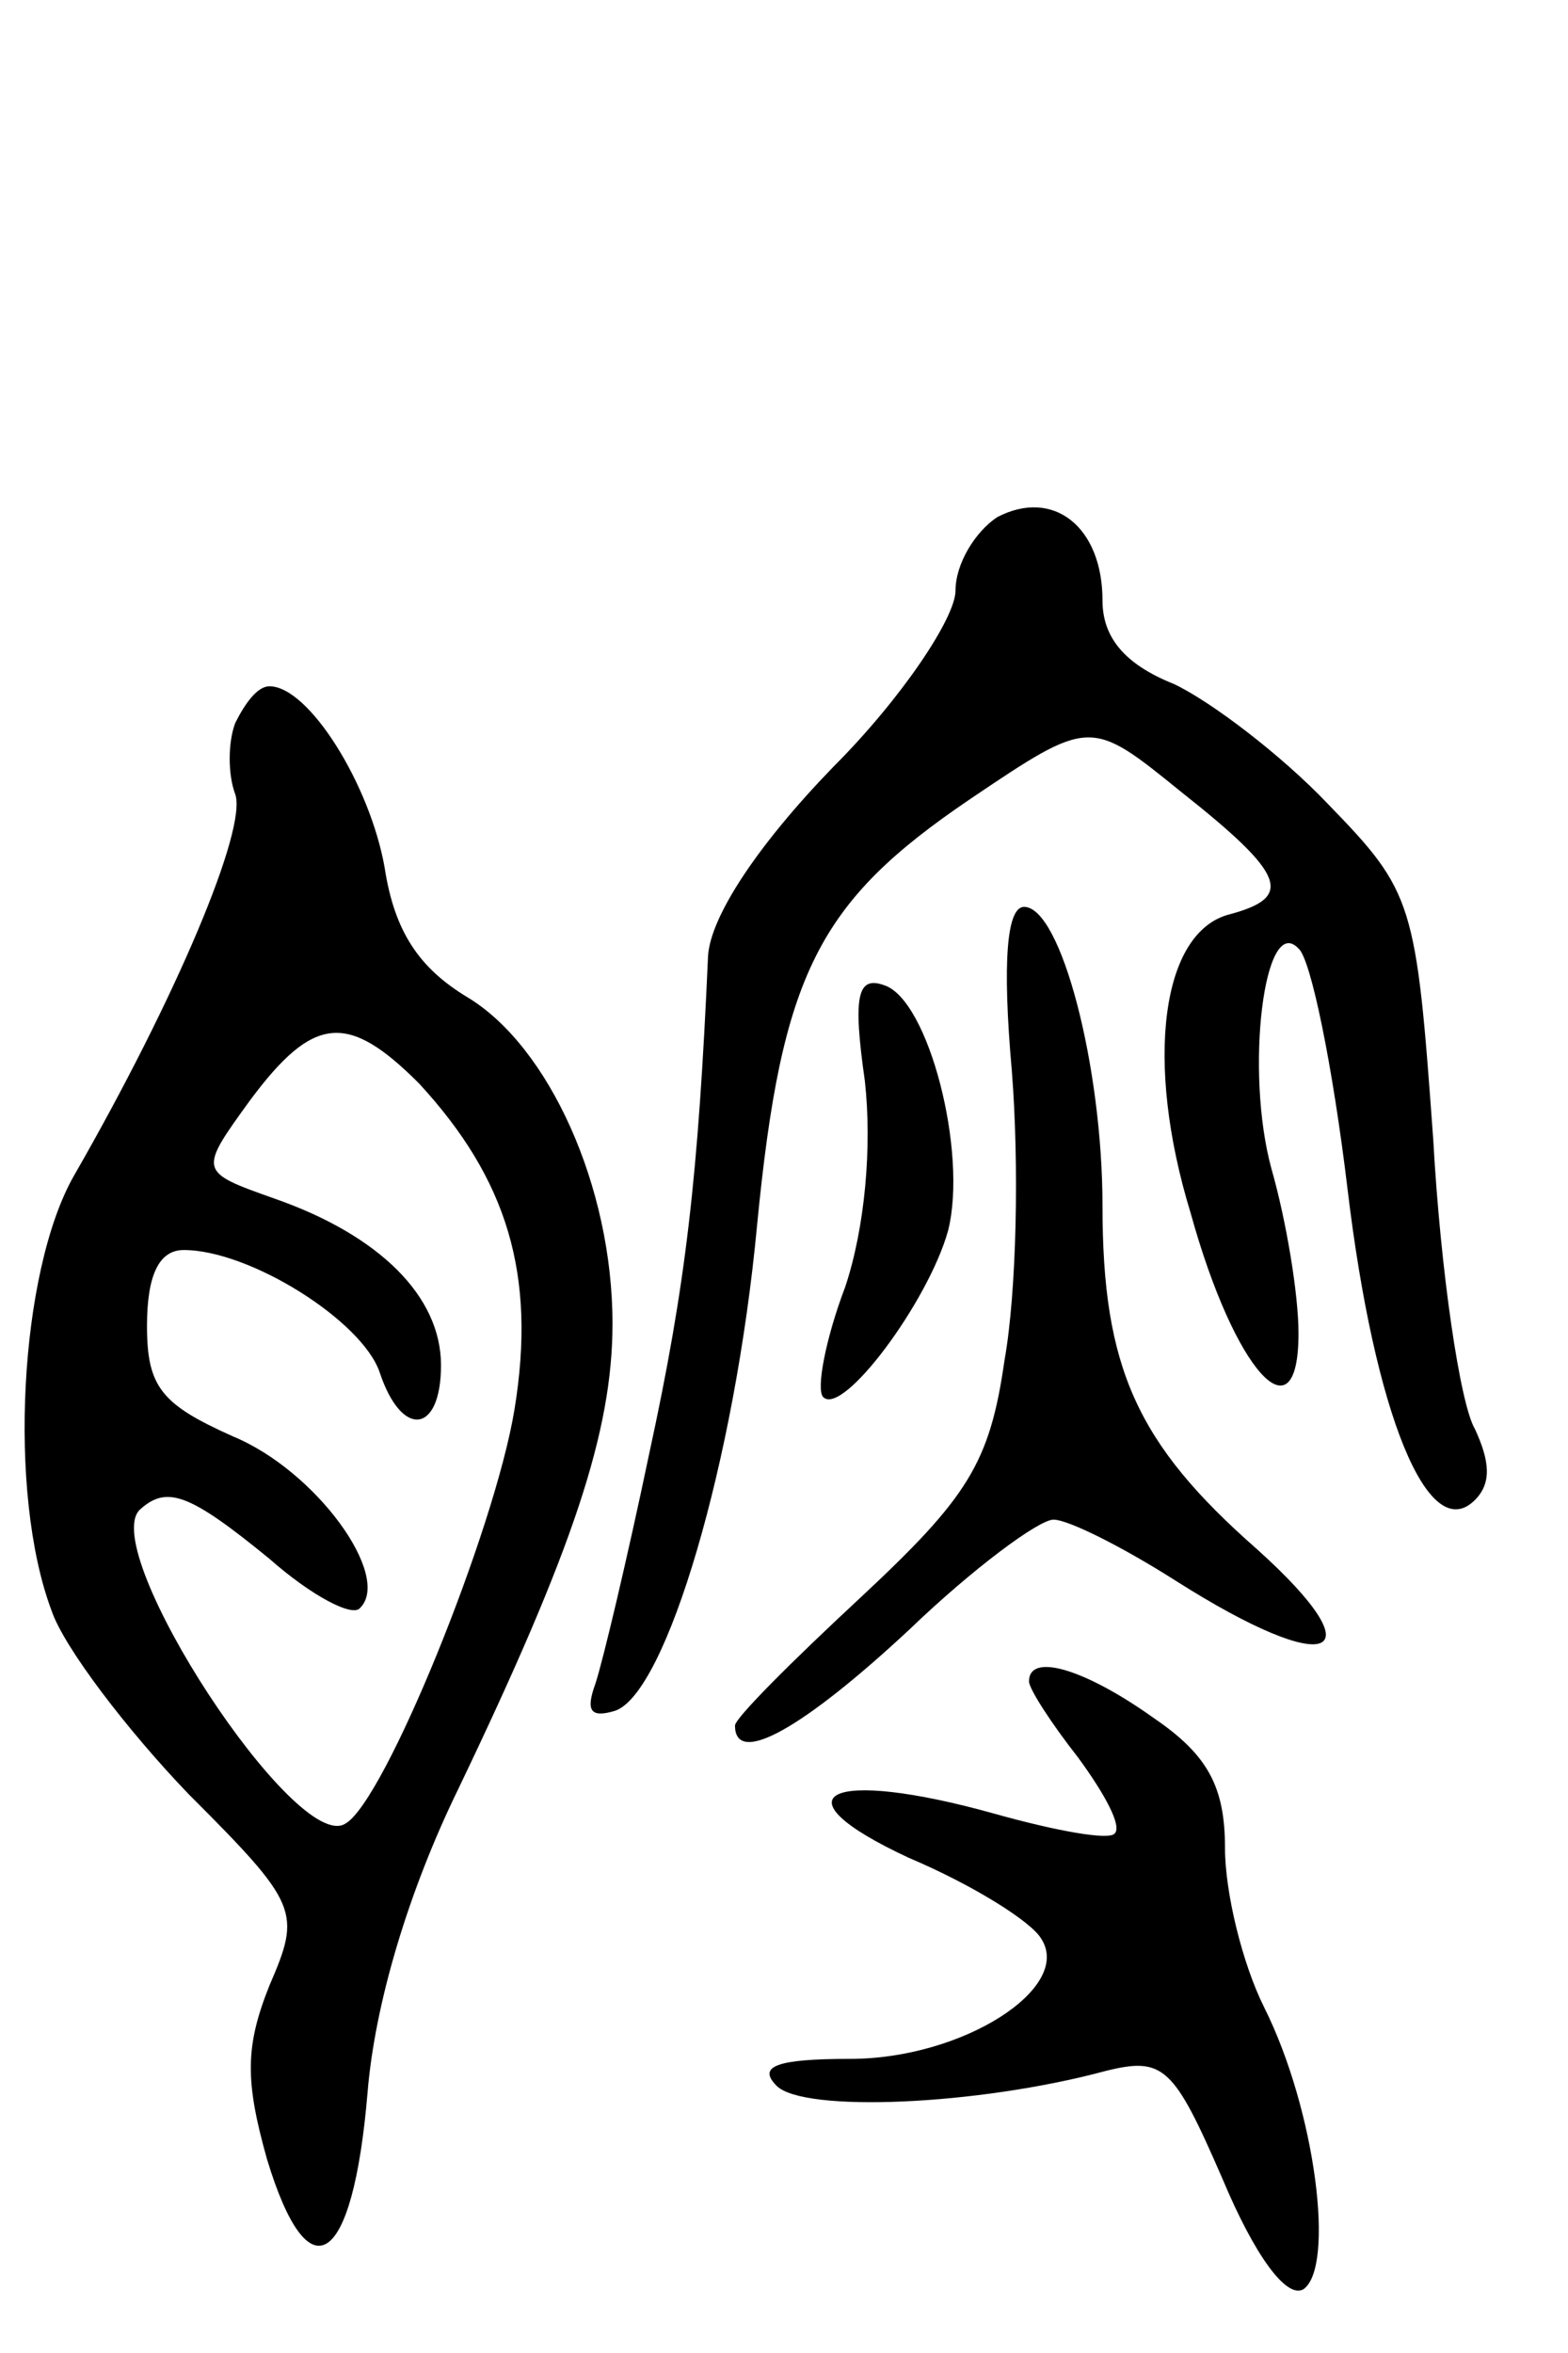 <svg version="1.0" xmlns="http://www.w3.org/2000/svg"
 width="64pt" height="96pt" viewBox="0 0 64 96"
 preserveAspectRatio="xMidYMid meet">
<g transform="translate(0,96) scale(0.1,-0.1)"
fill="#000000" stroke="none">
<path d="M407 749 c-9 -6 -17 -19 -17 -30 0 -11 -22 -44 -50 -72 -31 -32 -50
-61 -51 -77 -4 -90 -9 -134 -24 -203 -9 -43 -19 -85 -22 -94 -4 -11 -2 -14 8
-11 21 7 49 102 58 198 10 103 25 132 87 174 49 33 49 33 86 3 43 -34 46 -43
20 -50 -28 -7 -35 -60 -16 -122 18 -65 44 -93 44 -49 0 16 -5 46 -11 67 -11
40 -3 105 11 90 5 -4 14 -48 20 -98 11 -92 33 -146 52 -127 7 7 6 16 0 29 -6
10 -14 64 -17 118 -7 97 -8 101 -43 137 -19 20 -48 42 -63 49 -20 8 -29 19
-29 34 0 30 -20 46 -43 34z"/>
<path d="M96 665 c-3 -8 -3 -21 0 -29 5 -14 -24 -83 -66 -156 -22 -39 -27
-129 -9 -177 5 -15 31 -49 56 -75 45 -45 46 -48 33 -78 -10 -25 -10 -39 -1
-71 17 -56 35 -44 41 27 3 37 17 83 37 124 47 98 63 146 63 190 0 56 -26 113
-59 133 -20 12 -30 27 -34 53 -6 34 -31 74 -47 74 -5 0 -10 -7 -14 -15z m75
-147 c36 -39 48 -78 39 -133 -8 -49 -53 -160 -69 -169 -20 -13 -101 111 -84
128 11 10 20 7 53 -20 17 -15 34 -24 37 -20 13 13 -18 56 -52 70 -29 13 -35
20 -35 45 0 21 5 31 15 31 27 0 73 -29 80 -50 9 -27 25 -25 25 3 0 28 -25 53
-68 68 -31 11 -31 11 -10 40 26 35 40 36 69 7z"/>
<path d="M413 523 c3 -38 2 -90 -3 -118 -6 -42 -15 -56 -59 -97 -28 -26 -51
-49 -51 -52 0 -17 28 -1 71 39 26 25 53 45 59 45 6 0 28 -11 50 -25 63 -40 83
-32 33 13 -49 43 -63 74 -63 140 0 57 -17 122 -32 122 -7 0 -9 -22 -5 -67z"/>
<path d="M353 519 c3 -27 0 -60 -8 -84 -8 -21 -12 -42 -9 -45 8 -8 43 39 51
68 8 32 -8 94 -26 100 -11 4 -13 -4 -8 -39z"/>
<path d="M420 274 c0 -3 9 -17 20 -31 11 -15 18 -28 15 -31 -2 -3 -24 1 -49 8
-68 19 -91 8 -35 -18 26 -11 50 -26 54 -33 13 -20 -32 -49 -78 -49 -30 0 -38
-3 -30 -11 11 -11 82 -8 134 6 24 6 28 2 48 -44 13 -31 26 -49 33 -45 13 9 5
73 -16 115 -9 18 -16 47 -16 65 0 25 -7 38 -29 53 -28 20 -51 27 -51 15z"/>
</g>
</svg>

